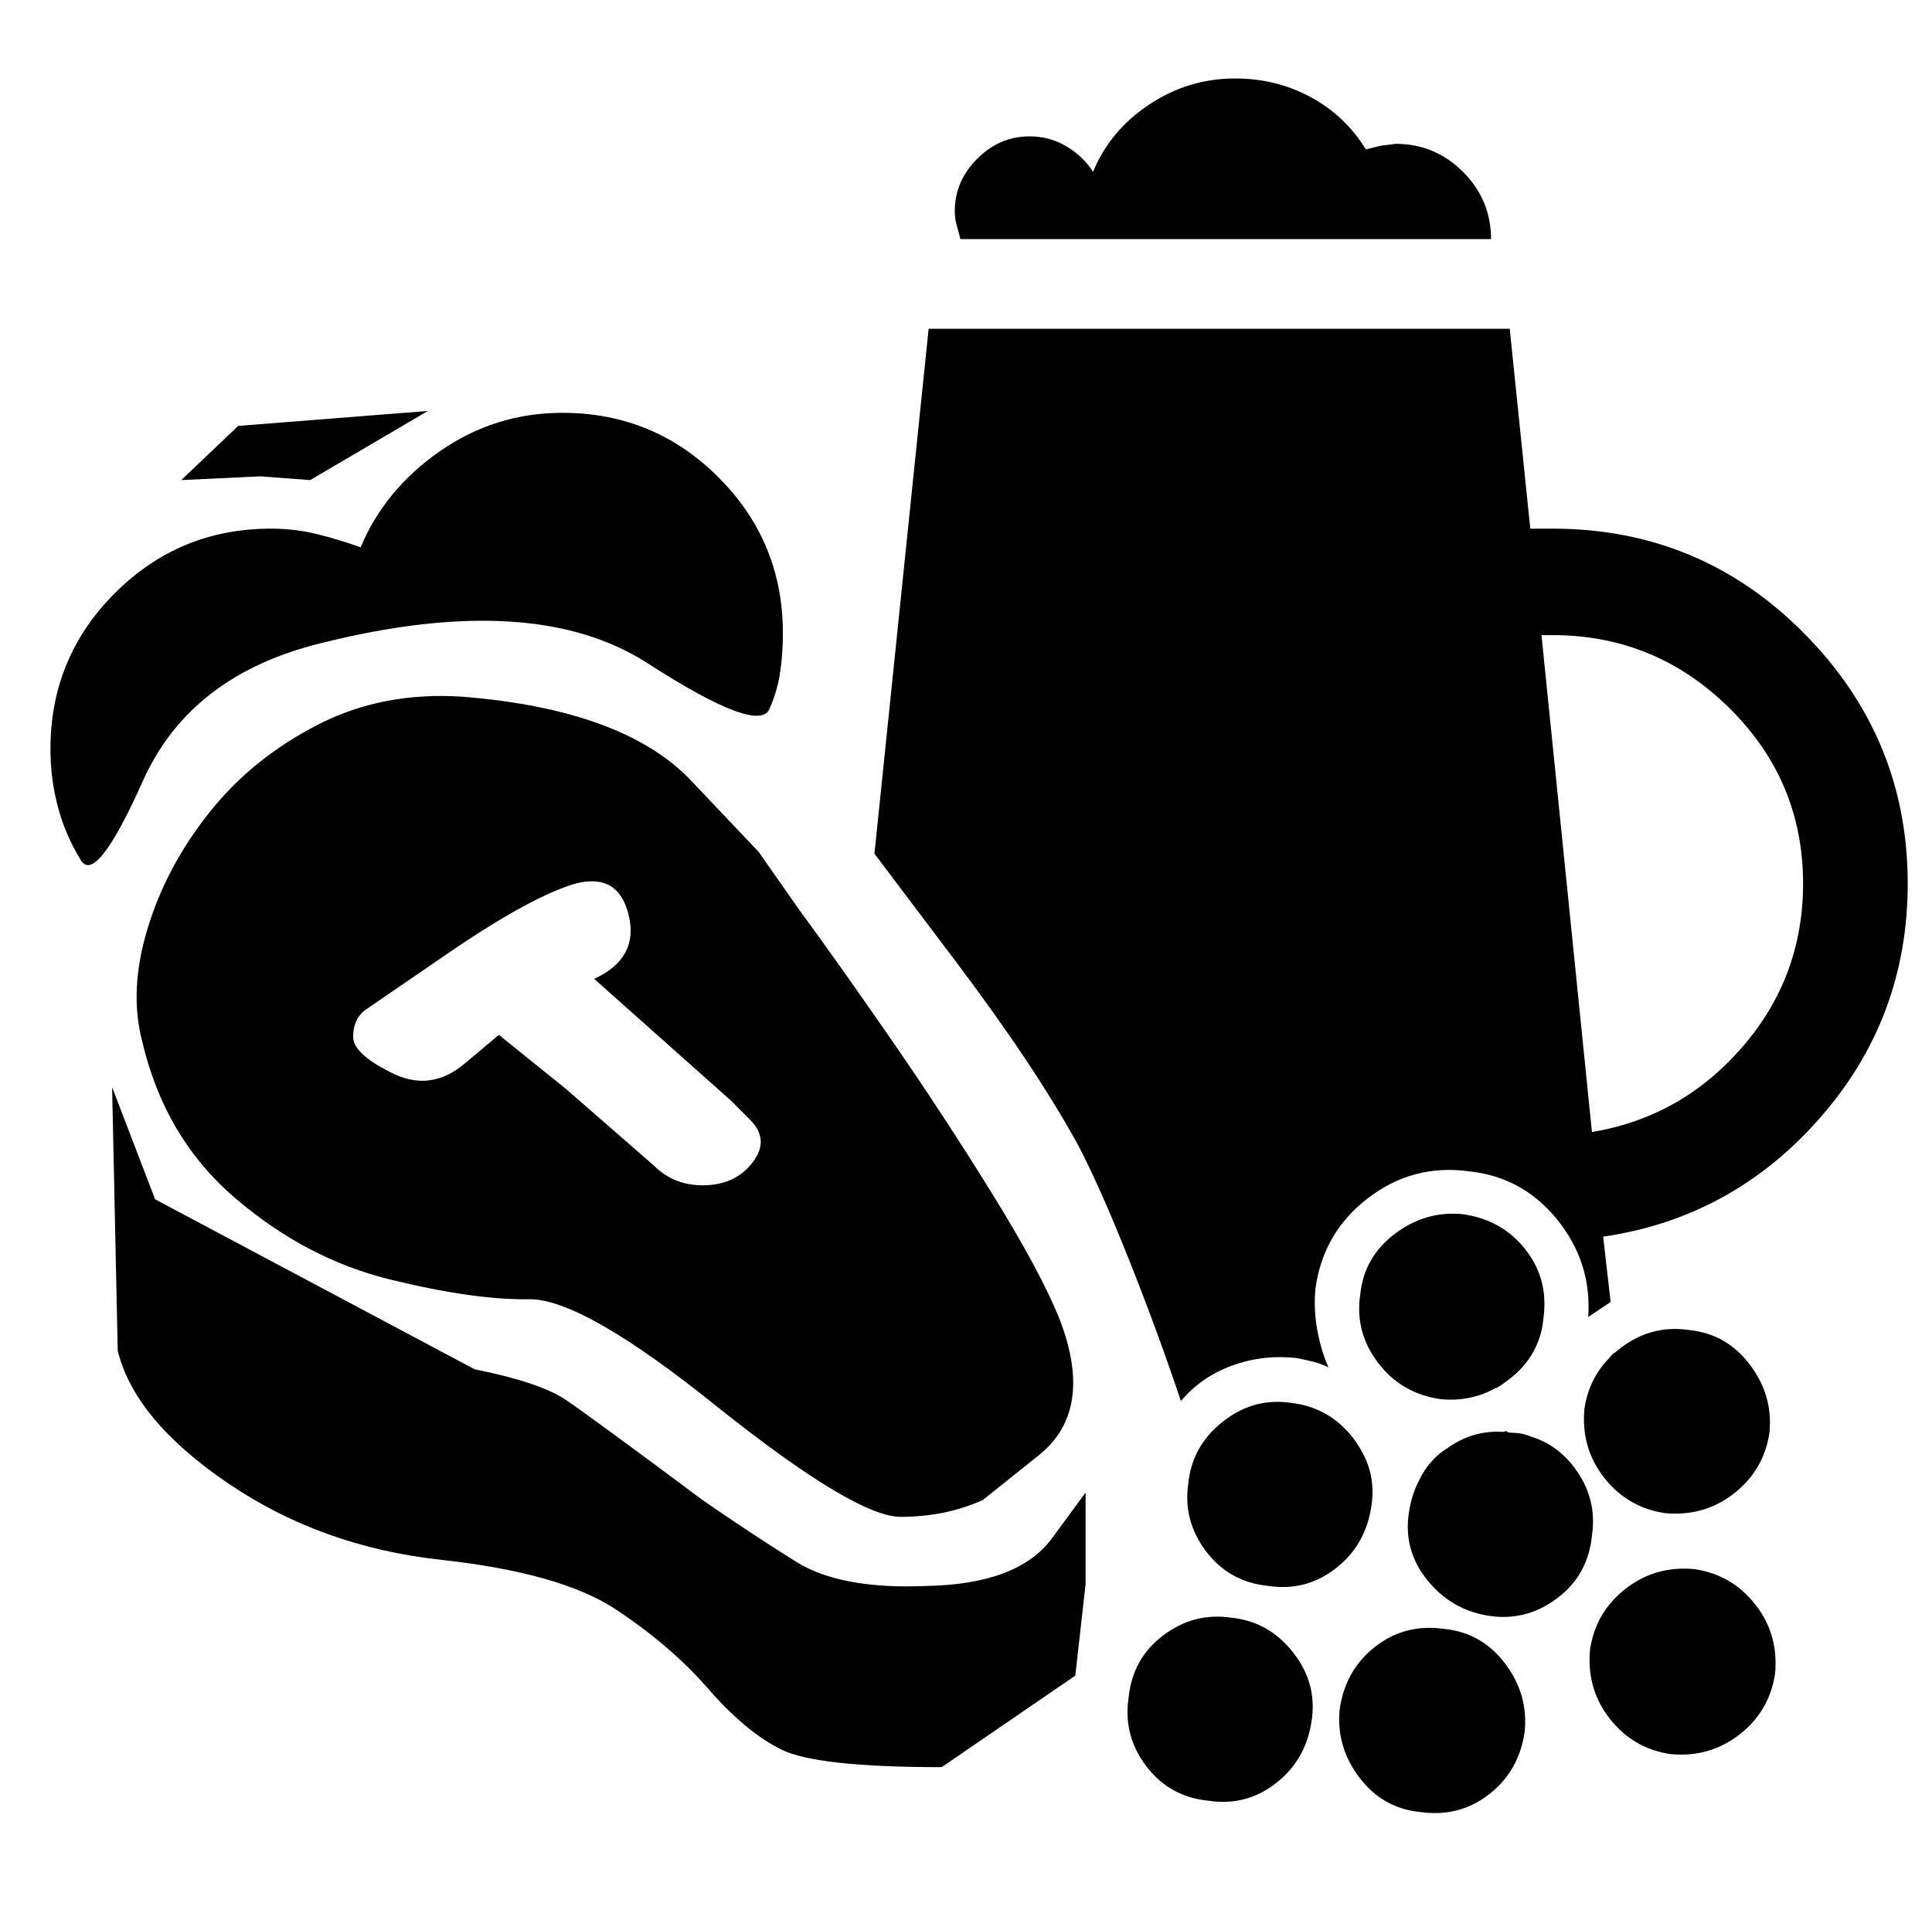 <?xml version="1.0" standalone="no"?>
<!DOCTYPE svg PUBLIC "-//W3C//DTD SVG 1.1//EN" "http://www.w3.org/Graphics/SVG/1.1/DTD/svg11.dtd" >
<svg xmlns="http://www.w3.org/2000/svg" xmlns:xlink="http://www.w3.org/1999/xlink" version="1.1" viewBox="-10 0 1034 1024">
   <path fill="currentColor"
d="M571 799v49l-5.5 49t-71.5 49q-67 0 -86 -9.5t-39 -32.5t-49.5 -42.5t-93.5 -26.5t-114 -41t-59 -71l-3 -141l23 60t171 91q35 7 49 16.5t73 53.5q26 18 50 33t70 13q49 -1 67 -25.5l18 -24.5v0zM504 128q-1 -4 -2 -7.5t-1 -7.5q0 -16 12 -28t28 -12q11 0 20 5.5t14 13.5
q9 -22 30 -36t46 -14q22 0 40.5 10t29.5 28l8 -2t8 -1q21 0 36 15t15 36h-284v0v0zM504 128v0v0v0v0v0v0zM516 803q-20 9 -44 9t-97 -58q-73 -59 -102 -58.5t-74 -10.5t-83 -43.5t-50 -84.5q-7 -27 3 -60t33 -62t58 -47t78 -15q86 7 122 45l36 38l21 30q22 30 50 70.5
t54 82.5t36 67q19 49 -11 73zM185 541q-6 5 -6 14t20 19q21 11 39.5 -4.5l18.5 -15.5l36 29t47 41q11 11 27.5 10.5t25.5 -12.5t-1.5 -22.5l-10.5 -10.5l-73 -65q24 -11 18.5 -34t-28.5 -17q-24 7 -68.5 37.5l-44.5 30.5v0zM402 379q-5 15 -65.5 -24t-173.5 -11
q-71 17 -96.5 74t-33.5 42q-8 -13 -12 -28t-4 -31q0 -49 34.5 -83.5t83.5 -34.5q13 0 25 3t23 7q13 -31 42.5 -51.5t65.5 -20.5q49 0 83.5 34.5t34.5 83.5q0 11 -1.5 21t-5.5 19v0zM622 750q-12 -36 -27.5 -75t-27.5 -62q-23 -42 -66 -99l-43 -57l29 -281h311l11 107h6h6
q79 0 134.5 56t55.5 134q0 72 -47 125.5t-116 63.5l4 35l-6 4l-6 4q2 -29 -16.5 -52t-47.5 -26q-30 -4 -54 14.5t-28 48.5q-1 11 1 22t6 20q-4 -2 -8 -3t-9 -2q-18 -2 -34.5 4t-27.5 19v0zM854 724l7 65q-3 -9 -9 -17t-14 -14v-2v-2q2 -9 6 -16.5t10 -13.5v0zM827 802
q-19 3 -39 6.5t-41 5.5v-2t1 -3v-6.5v-6.5q3 -8 8.5 -14t12.5 -9q7 -1 14 -2.5t13 -4.5q1 1 2 1h1q5 0 9 1.5t7 3.5q1 8 4 15.5t8 14.5v0zM720 817q-18 1 -37 1.5t-38 -0.5l-4 -11.5t-10 -29.5q7 -13 20.5 -20.5t29.5 -5.5q17 2 28.5 13.5t14.5 27.5q-1 4 -2 7.5t-2 7.5v4.5
v5.5v0zM842 606q48 -8 80.5 -45.5t32.5 -87.5q0 -55 -39.5 -94t-94.5 -39h-3.5h-2.5zM791 743q-7 0 -14 1.5t-13 4.5h-1.5t-1.5 -1q-21 -2 -33.5 -18.5t-9.5 -36.5q2 -20 18.5 -32.5t36.5 -10.5q21 3 33.5 19t9.5 37q-1 12 -8 21.5t-17 15.5v0zM692 921q-3 21 -19 33.5
t-36 9.5q-21 -2 -33.5 -18.5t-9.5 -36.5q2 -21 18.5 -33.5t36.5 -9.5q20 2 33 18.5t10 36.5zM724 806q-3 21 -19 33.5t-36 9.5q-21 -2 -33.5 -18.5t-9.5 -36.5q2 -20 18.5 -33t36.5 -10t33 19t10 36zM806 927q-3 21 -19 33.5t-37 9.5q-20 -2 -32.5 -18.5t-10.5 -36.5
q3 -21 19 -33.5t37 -9.5q20 2 32.5 18.5t10.5 36.5zM816 706q-2 20 -18.5 32.5t-36.5 10.5q-21 -3 -33.5 -19.5t-9.5 -36.5q2 -20 18.5 -32.5t36.5 -10.5q21 3 33.5 19t9.5 37zM842 822q-2 21 -18.5 33.5t-36.5 9.5t-33 -19t-10 -36q3 -21 19 -33.5t36 -9.5q21 2 33.5 18.5
t9.5 36.5zM937 767q-3 20 -19 32.5t-37 10.5q-20 -3 -32.5 -19t-10.5 -37q3 -20 19.5 -32.5t36.5 -9.5q20 2 32.5 18.5t10.5 36.5zM940 896q-3 20 -19 32.5t-37 10.5q-20 -3 -32.5 -19t-10.5 -37q3 -20 19 -32.5t37 -10.5q20 3 32.5 19t10.5 37zM156 257l-26.5 -2t-42.5 2
l30.5 -29t101.5 -8l-63 37v0z" />
</svg>

